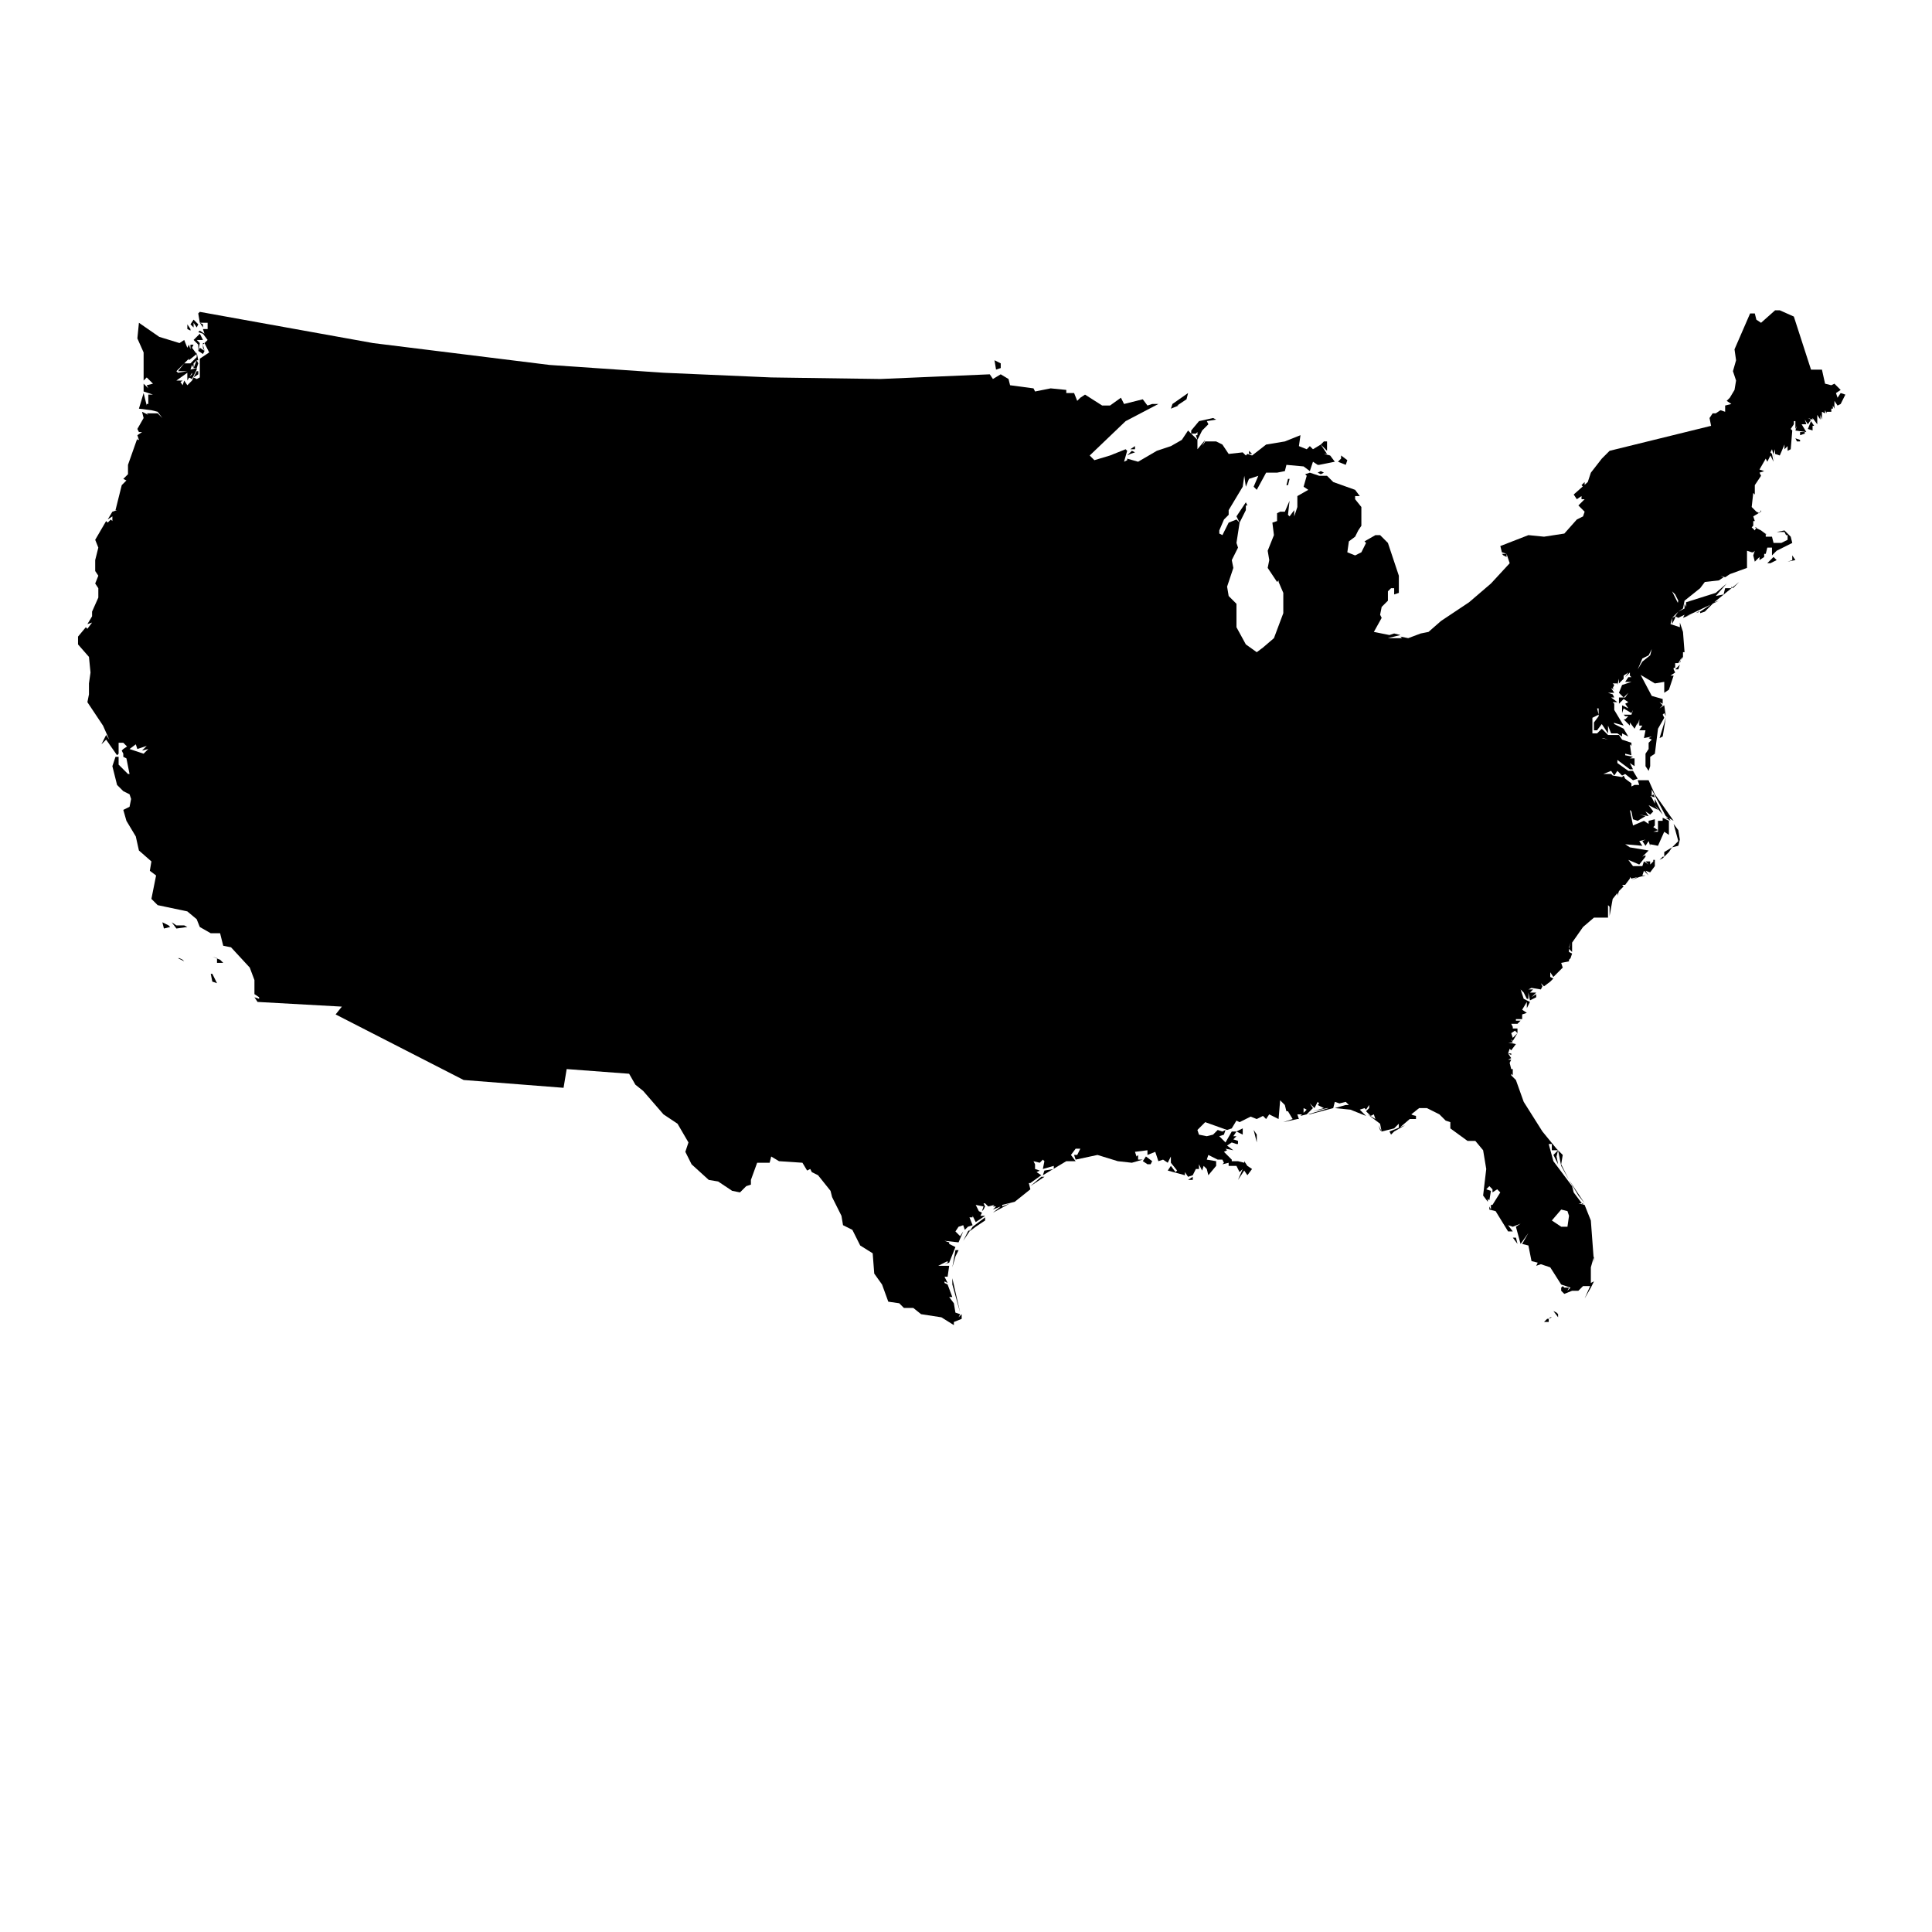 <?xml version="1.0" encoding="utf-8"?>
<!-- Generated by IcoMoon.io -->
<!DOCTYPE svg PUBLIC "-//W3C//DTD SVG 1.1//EN" "http://www.w3.org/Graphics/SVG/1.1/DTD/svg11.dtd">
<svg version="1.1" xmlns="http://www.w3.org/2000/svg" xmlns:xlink="http://www.w3.org/1999/xlink" width="1024pt" height="1024pt" viewBox="0 0 99 80">
<path d="M79.36 58.080h-0.080l-0.16 0.16h0.24v-0.16zM79.52 58h-0.080l-0.080 0.080zM79.84 57.84l-0.080-0.080-0.16-0.080 0.24 0.32v-0.16zM81.52 56.48l0.16-0.32-0.16 0.080v0.080l-0.32 0.72zM67.12 47.6l1.2-0.32h-0.24l-1.040 0.32h0.080zM49.36 54.080l0.32-0.48v-0.080l-0.080 0.080zM50.48 53.040v-0.16l-0.64 0.48-0.16 0.24 0.32-0.24zM79.84 49.44l-0.24 0.24 0.24 0.48-0.080-0.4zM61.12 50.8l-0.24 0.16h0.24v-0.16zM53.52 50.8h-0.16l-0.56 0.48zM77.76 54.24l-0.080-0.32h-0.16zM49.2 57.76l-0.4-1.76v0.32zM49.12 54.56h-0.16l-0.16 0.88 0.16-0.56zM81.2 52.16l-0.8-1.2 0.48 0.8zM58.96 50.16l0.080-0.16-0.32-0.24-0.16 0.24 0.24 0.16h0.16zM71.44 48.48l0.56-0.32-0.8 0.32 0.080 0.16zM63.68 48.64v-0.32l-0.32 0.16zM64.4 49.040v-0.4l-0.16-0.24zM85.52 34.16l0.16-0.24-0.4 0.24v0.24zM86 33.84l0.080-0.32-0.080-0.48-0.24-0.32 0.24 0.88-0.32 0.32zM85.6 32.56l-0.080-0.16h-0.16zM85.040 34.56l0.16-0.080 0.080-0.080h-0.080zM82.96 36.16l-0.080 0.080v0.16zM8.64 37.92l-0.32-0.16 0.080 0.32 0.32-0.080zM9.2 39.6h-0.080l0.32 0.16-0.080-0.080zM9.040 37.92l-0.24-0.16 0.24 0.32 0.56-0.080-0.16-0.080h-0.4zM11.12 40.88l-0.24-0.48h-0.080l0.080 0.4zM11.28 39.68l-0.4-0.16 0.24 0.080v0.24h0.32zM84.32 35.36h-0.080l-0.32 0.080-0.32 0.16 0.4-0.16zM86.080 24.4l0.16-0.24v-0.16l-0.16 0.48v-0.080zM86 24.8l0.080-0.24-0.24 0.24h0.16zM92.96 12.32l-0.16-0.24-0.16 0.4 0.24 0.080v-0.24h0.080zM92.48 12.64h-0.24v0.16l0.24-0.080v-0.080zM92.24 13.12v-0.080l-0.24-0.080 0.080 0.16h0.16zM91.84 18.96v0.24l-0.24 0.080 0.4-0.080zM90.88 19.040l-0.32 0.32h0.16l0.32-0.16zM77.2 18.88h-0.24l0.080 0.080 0.16 0.080v-0.16zM81.2 15.2l-0.16 0.16 0.080 0.080 0.080-0.080v-0.16zM50.96 8.96l0.080 0.48 0.24-0.080v-0.24zM63.84 16.24l-0.48 0.72 0.16 0.32 0.32-0.64v-0.24h0.080zM69.040 14.080l-0.32-0.24v0.16l-0.16 0.16 0.4 0.16zM68 13.6v-0.48h-0.16l-0.16 0.16zM64.16 13.76l-0.16-0.16v0.16h0.16zM66 15.36l0.080-0.32h-0.080l-0.080 0.32h0.080zM67.84 14.72l-0.16-0.080-0.16 0.080 0.16 0.080zM57.92 13.76l0.24-0.080-0.16-0.080-0.24 0.24zM58.16 13.52v-0.16l-0.24 0.16h0.24zM10.080 9.36l0.080-0.24-0.080-0.16-0.16 0.4h0.16zM62.32 12l-0.16-0.080-0.72 0.16-0.4 0.48v0.16h0.24l0.080-0.080v0.16h-0.080l0.080 0.24 0.24-0.48 0.32-0.32-0.080-0.16zM10.16 9.68v-0.16h-0.080l-0.16 0.32zM60.88 10.64l-0.8 0.56-0.080 0.24 0.4-0.16h-0.080l0.48-0.32zM10.24 7.6l-0.32 0.32 0.24 0.24v0.32l0.24 0.16 0.080-0.16-0.24-0.16-0.080 0.16 0.080-0.4-0.16-0.16h0.32zM10.4 7.28v-0.16l-0.16-0.080zM9.76 7.36l-0.16-0.24v0.24l0.16 0.080v-0.080zM10.16 7.12l-0.24-0.24-0.16 0.24 0.16 0.16v-0.24l0.16 0.24zM87.12 21.84h-0.080l-0.16 0.080zM87.36 21.84l0.48-0.48-0.72 0.48v0.080zM85.84 22.080l-0.16 0.080v0.32l0.16-0.32v-0.080zM88.48 20.4l-0.56 0.48-1.52 0.48v0.24l-0.080-0.16v0.24l-0.32 0.16-0.16 0.24 0.16 0.080 0.32-0.16-0.080 0.16 0.4-0.16-0.24 0.080 1.68-0.8-0.24 0.080 1.28-1.040-0.32 0.32-0.080-0.080v0.080h-0.32l-0.080 0.32-0.4 0.080zM85.28 27.040l0.080 0.16-0.080-0.56-0.24 0.16 0.16-0.16-0.16-0.16 0.16 0.080v-0.24l-0.56-0.16-0.72-1.36 0.24-0.56 0.32-0.16 0.16-0.32-0.080 0.32-0.4 0.32-0.24 0.4 0.080 0.24 0.8 0.48 0.48-0.080v0.56l0.24-0.16 0.24-0.72h-0.16l0.24-0.16-0.080-0.16v-0.080h0.080v-0.24h0.16l0.24-0.4v-0.16h0.080l-0.080-1.040-0.16-0.48v0.24l-0.48-0.16 0.080-0.32 0.16-0.16 0.16-0.56-0.32-0.64 0.16 0.16 0.16 0.32-0.16 0.72 0.16-0.16 0.24-0.16 0.080-0.4 0.8-0.64 0.24-0.32 0.72-0.080 0.24-0.16-0.16-0.080 0.24 0.080 0.24-0.16 0.88-0.32v-0.88l0.24 0.080h0.080l0.080-0.080-0.080 0.24 0.080 0.32 0.24-0.24v0.16l0.24-0.16v-0.16h0.080l0.080-0.32h0.24v0.4l0.24-0.24 0.8-0.4-0.080-0.32-0.32-0.32-0.4 0.080h0.4l0.080 0.16h0.080v0.24l-0.32 0.16h-0.4l-0.080-0.32h-0.32v-0.16l0.080 0.080-0.32-0.24-0.32-0.16h0.080l-0.080 0.16-0.16-0.16 0.080-0.080v-0.24h0.080l-0.080-0.24 0.4-0.24v-0.080l-0.080 0.16-0.16-0.080-0.24-0.24 0.080-0.72 0.080 0.080v-0.48l0.32-0.48-0.080-0.16 0.24-0.080-0.24-0.080 0.32-0.56 0.080 0.16 0.16-0.32 0.16 0.32-0.080-0.4-0.080-0.080 0.080-0.16 0.16 0.56-0.080-0.32 0.080-0.24v0.24l0.24 0.080 0.24-0.56v0.24l0.16-0.16v0.24l0.16-0.080 0.080-0.96-0.080-0.080 0.16-0.24v-0.16h0.080v0.4l0.080-0.16-0.080 0.24 0.56 0.080-0.24-0.4h0.24l-0.080-0.24 0.16 0.24 0.16-0.24-0.16-0.080 0.24 0.080v-0.080l0.24 0.32v-0.48l0.16 0.24v-0.24l0.080 0.24v-0.4l0.16 0.080v-0.16l0.080 0.16v-0.080h0.24v-0.16h0.080v-0.16l0.080 0.16v-0.4l0.16 0.24 0.16-0.080 0.24-0.48-0.24-0.080-0.16 0.24-0.080-0.24 0.24-0.16-0.32-0.32-0.16 0.080-0.32-0.080-0.16-0.72h-0.56l-0.88-2.72-0.72-0.32h-0.24l-0.72 0.64-0.24-0.16-0.080-0.32h-0.24l-0.8 1.84 0.080 0.56-0.16 0.56 0.16 0.48-0.080 0.48-0.24 0.4-0.16 0.16 0.24 0.16-0.32 0.080v0.32l-0.24-0.080-0.24 0.16h-0.16l-0.16 0.24 0.080 0.4-5.2 1.28-0.4 0.4-0.56 0.72-0.16 0.48-0.72 0.64 0.16 0.24 0.24-0.16v0.16h0.16l-0.32 0.32 0.32 0.32-0.080 0.24-0.32 0.16-0.64 0.72-1.040 0.16-0.8-0.080-1.44 0.56 0.080 0.32 0.24 0.080 0.16 0.48-0.96 1.040-1.12 0.96-1.44 0.96-0.64 0.56-0.4 0.080-0.64 0.24-0.4-0.080 0.080 0.080h-0.72l0.64-0.16-0.32-0.080-0.24 0.080-0.8-0.16 0.4-0.72-0.080-0.16 0.080-0.4 0.32-0.32v-0.48l0.16-0.16h0.16v0.32l0.24-0.080v-0.88l-0.56-1.68-0.4-0.4h-0.24l-0.56 0.32 0.080 0.080-0.24 0.48-0.32 0.16-0.4-0.16 0.080-0.56 0.32-0.24 0.16-0.32 0.16-0.24v-0.96l-0.32-0.4v-0.16h0.24l-0.24-0.32-1.12-0.4-0.32-0.32h-0.4l-0.48-0.16-0.24 0.080 0.080 0.080-0.16 0.56 0.24 0.16-0.56 0.32v0.56l-0.16 0.48v-0.32l-0.24 0.32-0.080-0.080 0.080-0.72-0.24 0.56h-0.24l-0.16 0.080v0.4l-0.24 0.080 0.080 0.64-0.32 0.8 0.080 0.48-0.080 0.4 0.48 0.72 0.080-0.080v0.080l0.24 0.56v1.040l-0.48 1.28-0.56 0.48-0.32 0.24-0.56-0.4-0.48-0.88v-1.2l-0.4-0.4-0.080-0.48 0.32-0.96-0.080-0.4 0.32-0.64-0.080-0.24 0.16-1.040-0.16-0.16-0.4 0.16-0.32 0.64-0.16-0.080v-0.16l0.24-0.56 0.24-0.24v-0.24l0.72-1.2 0.080-0.56 0.080 0.56 0.16-0.4 0.48-0.16-0.24 0.56 0.16 0.16 0.48-0.88h0.56l0.4-0.080 0.080-0.32 0.88 0.080 0.32 0.24 0.16-0.48 0.24 0.16h0.080l0.8-0.16-0.24-0.32-0.32-0.080h0.16l-0.32-0.48-0.4 0.24-0.16-0.16-0.16 0.16-0.4-0.16 0.080-0.56-0.8 0.32-0.96 0.16-0.72 0.56-0.24-0.080-0.080 0.080-0.16-0.16-0.72 0.080-0.32-0.48-0.32-0.16h-0.56l-0.16 0.24 0.16-0.32-0.4 0.48v-0.48l-0.48-0.48-0.32 0.48-0.56 0.32-0.72 0.24-0.96 0.56-0.56-0.16v0.080l-0.16 0.080 0.16-0.56-0.080-0.080-0.8 0.32-0.8 0.24-0.24-0.24 1.84-1.76 1.68-0.88h-0.32l-0.24 0.080-0.24-0.32-0.96 0.24-0.16-0.32-0.56 0.4h-0.4l-0.88-0.56-0.24 0.16-0.16 0.16-0.16-0.4h-0.4v-0.16l-0.8-0.080-0.8 0.16-0.080-0.16-1.2-0.16-0.080-0.32-0.4-0.24-0.4 0.24-0.16-0.24-5.6 0.24-5.6-0.080-5.52-0.24-5.84-0.4-9.040-1.12-8.88-1.6-0.080 0.080 0.080 0.48h0.4v0.32h-0.24l0.080 0.24-0.24-0.16-0.080 0.080 0.24 0.080 0.24 0.32-0.16 0.16h-0.080v0.24l0.080 0.16-0.080-0.32 0.080-0.080 0.24 0.48-0.48 0.32v0.96l-0.16 0.080-0.16-0.080-0.080 0.16-0.24 0.24-0.16-0.24-0.080 0.24-0.16-0.24-0.080 0.16 0.24-0.16h-0.32l0.56-0.4v0.4l0.24-0.4v0.080l-0.16 0.16 0.16 0.080 0.24-0.48v-0.080l-0.32 0.080 0.080-0.24 0.080 0.16v-0.24l0.16-0.16h0.080l-0.080-0.4v0.24l-0.32 0.32h-0.32l-0.32 0.4h0.48l-0.48 0.080-0.080-0.080 0.64-0.64v0.080l0.4-0.32-0.24-0.32 0.080-0.16h-0.16v0.24l-0.080-0.24-0.080 0.16-0.16-0.4-0.24 0.16-1.040-0.32-1.040-0.72-0.080 0.8 0.32 0.72v1.44l0.16-0.16 0.32 0.32-0.32 0.080 0.080 0.16-0.24-0.24v0.4l0.48 0.16h-0.24v0.48h-0.080v0.080l-0.16-0.64-0.24 0.8 0.64 0.080 0.32 0.080 0.24 0.32-0.24-0.24h-0.56l0.080 0.080-0.32-0.16 0.080 0.32-0.32 0.56 0.080 0.16h0.16l-0.24 0.16 0.080 0.24h-0.080v-0.080l-0.48 1.36v0.48l-0.24 0.24 0.16 0.080-0.24 0.24-0.32 1.28h0.080l-0.24 0.080-0.24 0.4 0.24-0.16v0.24l-0.080-0.080-0.16 0.16-0.080-0.080-0.56 0.96 0.16 0.4-0.16 0.64v0.56l0.16 0.24-0.16 0.4 0.16 0.24v0.48l-0.32 0.72v0.24l-0.24 0.4 0.24-0.080-0.24 0.32-0.080-0.080-0.4 0.48v0.4l0.56 0.64 0.080 0.8-0.080 0.56v0.56l-0.080 0.4 0.8 1.2 0.32 0.72-0.16-0.24-0.24 0.48 0.24-0.24 0.56 0.8 0.080-0.080v-0.56h0.24l0.32 0.32 0.32-0.24 0.080 0.24 0.48-0.16-0.24 0.24 0.32-0.080-0.24 0.24-0.72-0.24-0.080-0.16-0.24 0.16-0.080 0.080 0.080 0.16v0.16l0.16 0.080 0.16 0.8h-0.080l-0.48-0.48v-0.4h-0.16l-0.16 0.48 0.24 0.96 0.32 0.32 0.32 0.16 0.080 0.24-0.080 0.4-0.32 0.16 0.16 0.56 0.48 0.8 0.16 0.72 0.64 0.56-0.080 0.48 0.32 0.24-0.24 1.2 0.32 0.32 1.52 0.32 0.48 0.4 0.16 0.4 0.56 0.32h0.48l0.16 0.64 0.4 0.080 0.96 1.040 0.24 0.64v0.72l0.24 0.16v0.080l-0.24-0.080 0.16 0.24 4.32 0.24-0.32 0.4 6.56 3.36 5.12 0.4 0.16-0.96 3.2 0.24 0.32 0.56 0.4 0.32 1.040 1.2 0.72 0.48 0.56 0.96-0.16 0.48 0.32 0.64 0.88 0.8 0.48 0.080 0.72 0.48 0.4 0.080 0.32-0.32 0.24-0.080v-0.24l0.32-0.88h0.64l0.080-0.32 0.4 0.24 1.2 0.080 0.24 0.4 0.16-0.080 0.080 0.16 0.32 0.16 0.64 0.8 0.080 0.32 0.48 0.96 0.080 0.48 0.48 0.24 0.4 0.8 0.64 0.4 0.080 1.040 0.4 0.56 0.32 0.88 0.56 0.080 0.24 0.24h0.48l0.4 0.32 1.040 0.16 0.64 0.4v-0.16l0.4-0.16v-0.24l-0.16 0.16 0.080-0.16-0.24-0.080-0.080-0.48-0.24-0.32h0.16l-0.24-0.64-0.16-0.080v-0.080l0.16 0.080-0.16-0.32h0.16l0.080-0.56h-0.56l0.48-0.24v0.080l-0.16 0.080 0.24-0.080 0.32-0.8-0.32-0.16v-0.080l-0.24-0.080 0.72 0.080 0.24-0.56-0.16 0.24-0.24-0.24 0.16-0.24 0.24-0.080 0.080 0.24 0.16-0.16 0.24-0.080-0.16-0.4h0.16v-0.080l0.16 0.32 0.48-0.32h-0.24l0.080-0.16-0.16-0.080-0.16-0.32 0.4 0.080-0.080 0.24 0.080-0.080 0.080-0.16-0.080-0.16h0.080l0.16 0.16 0.32-0.080-0.080 0.080h0.16l-0.16 0.16 0.4-0.16-0.4 0.32 0.88-0.48-0.4 0.16v-0.080l0.64-0.16 0.8-0.64-0.080-0.32h0.080l0.56-0.4-0.24-0.16 0.16-0.080-0.24-0.080v-0.24l-0.080-0.16 0.32 0.080 0.16-0.16 0.080 0.080-0.080 0.4 0.56-0.16v0.16l-0.48 0.080-0.080 0.24 1.2-0.72h0.48l-0.24-0.32 0.24-0.32h0.24l-0.16 0.32h-0.16l0.080 0.24 1.12-0.24 1.040 0.32 0.72 0.080 0.56-0.16h-0.24v-0.24l-0.080 0.080-0.080-0.24 0.64-0.080v0.24l0.4-0.16 0.16 0.48 0.24-0.080 0.24 0.16 0.16-0.32v0.32l0.32 0.4-0.080 0.080-0.24-0.32-0.16 0.24 0.88 0.24v-0.16l0.16 0.24 0.24-0.080 0.16-0.32h0.16v-0.24l0.16 0.32 0.080-0.24 0.16 0.16 0.080 0.32 0.4-0.48v-0.24l-0.48-0.080 0.080-0.24 0.48 0.24h0.24l0.080 0.16-0.080 0.080 0.32-0.080v0.16h0.4l0.16 0.32 0.16-0.16-0.24 0.56 0.32-0.48 0.16 0.24 0.24-0.32-0.24-0.16-0.16-0.24v0.080l-0.32-0.080h-0.32v-0.080l-0.4-0.4 0.16-0.080-0.080-0.080 0.4 0.080-0.32-0.24 0.24-0.16 0.24 0.080h0.080v-0.16l-0.24-0.080 0.16-0.16h-0.16l0.16-0.24h-0.24l-0.32 0.56-0.32-0.32 0.24-0.080 0.080-0.24-0.16 0.080-0.24-0.080-0.24 0.24-0.32 0.080-0.4-0.080-0.080-0.24 0.4-0.4 1.12 0.4 0.24-0.080 0.24-0.4 0.16 0.080 0.64-0.32h-0.16l0.4 0.16 0.32-0.16 0.16 0.16 0.16-0.24 0.48 0.24 0.080-0.96 0.24 0.24 0.080 0.32h0.080l0.24 0.4-0.48 0.16 0.72-0.16h0.080l-0.080-0.24h0.32v-0.32l0.16 0.080-0.32 0.32 0.32-0.080 0.32-0.32-0.16-0.24 0.24 0.24 0.16-0.32 0.080 0.080-0.080 0.080 0.32 0.16-0.56 0.16 0.72-0.16h0.32l0.080-0.32 0.24 0.080 0.32-0.080 0.16 0.16h-0.16l-0.56 0.16 0.8 0.080 0.8 0.32-0.32-0.32 0.24-0.080 0.080 0.080 0.16-0.24v0.16l-0.16 0.16 0.24 0.24 0.16-0.080 0.080 0.24-0.4-0.24 0.64 0.48 0.080 0.4-0.16-0.32 0.080 0.24 0.080 0.080 0.64-0.16 0.24-0.24v0.24l0.56-0.48h0.32v-0.16l-0.32-0.080 0.24 0.080-0.16-0.080 0.4-0.32h0.4l0.64 0.32 0.32 0.32 0.24 0.080v0.32l0.88 0.64h0.4l0.4 0.48 0.16 0.96-0.16 1.36 0.24 0.32v-0.24l-0.24-0.080 0.32 0.24 0.080-0.48-0.24-0.080 0.16-0.16 0.16 0.16v0.16l0.24-0.16 0.16 0.16-0.4 0.64h-0.080v0.24l-0.080-0.16v0.16l0.32 0.080 0.64 1.040h0.24l-0.24-0.32 0.24 0.080 0.4-0.16-0.24 0.16 0.24 0.88 0.4-0.56-0.32 0.56 0.32 0.080 0.16 0.8 0.32 0.080-0.080 0.16 0.24-0.080 0.48 0.16 0.56 0.88 0.48 0.16-0.16 0.16 0.080-0.16h-0.24l-0.080-0.080-0.080 0.080v0.16l0.16 0.16 0.4-0.16h0.32l0.24-0.24h0.4v-0.96l0.16-0.56v0.32l-0.16-2.16-0.32-0.8-0.32-0.080h0.24v0.080l-0.48-0.64-0.080-0.32-0.96-1.28-0.24-0.88h0.16v0.32h0.32l0.16 0.8 0.4 0.72-0.4-0.8 0.080-0.48-0.32-0.32-0.72-0.88-0.96-1.52-0.4-1.12-0.24-0.24v-0.080l0.080 0.080v-0.32h-0.080l-0.080-0.32 0.080-0.16h-0.16l0.16-0.080-0.16-0.24 0.16 0.080v-0.080h-0.16l0.080-0.24 0.080 0.080 0.24-0.32-0.4-0.080h0.24l-0.080-0.16 0.080 0.080 0.24-0.4-0.24 0.24-0.080-0.24 0.24-0.16-0.16-0.080 0.24 0.24v-0.24h-0.24v-0.080l-0.080-0.16h0.32l0.16-0.16h-0.24v-0.080h0.32v-0.24l0.24-0.080-0.24-0.16 0.24-0.4v0.32l0.16-0.32-0.32-0.16-0.16-0.48 0.16 0.16 0.16 0.32h0.080v-0.32l0.080 0.4 0.32-0.16v-0.16l-0.24 0.16 0.24-0.24h-0.32l0.16-0.16h-0.24l0.16-0.080 0.48 0.080 0.080-0.16-0.080-0.16 0.16 0.16 0.32-0.24 0.16-0.16-0.16-0.080v-0.24l0.16 0.24 0.48-0.48-0.080-0.24 0.4-0.080v-0.080l0.080-0.080 0.080-0.24-0.16-0.080v-0.24l0.080-0.24-0.080 0.32 0.16 0.16v-0.48l0.56-0.8 0.56-0.48h0.72v-0.64l0.080 0.080v0.48l0.16-0.88 0.32-0.4 0.24-0.24-0.080-0.080h0.16l0.24-0.32v-0.080l0.080 0.080 0.64-0.16h-0.080l0.080-0.24 0.24 0.24-0.16-0.24 0.24 0.080 0.24-0.32v-0.32h-0.080v0.080l-0.16 0.16v-0.16h-0.24l0.16 0.16-0.24-0.16-0.080 0.24h-0.48l-0.24-0.32 0.56 0.24 0.32-0.4v-0.080l-0.16 0.080 0.32-0.32-0.96-0.16-0.24-0.16 0.88 0.080-0.16-0.24 0.32-0.080-0.16 0.080 0.16 0.24 0.16-0.24 0.080 0.24v-0.080l0.4 0.080 0.32-0.72 0.24 0.16v-0.72l-0.32-0.16v0.16h-0.24v0.56h-0.24l0.24-0.080-0.24-0.16 0.080-0.080v-0.32l-0.32 0.080v0.16l-0.24-0.16-0.56 0.24-0.16-0.8 0.080 0.080 0.080 0.4 0.24 0.080 0.4-0.24-0.32-0.080 0.48 0.080-0.16-0.24 0.24 0.16 0.16-0.16-0.24-0.32 0.48 0.24-0.16-0.24 0.4 0.48-0.4-0.8v0.24l-0.16-0.32-0.080-0.080 0.24 0.080-0.080-0.16-0.080 0.080v-0.32l0.72 1.36 0.4 0.24-0.56-0.8-0.4-0.56-0.32-0.72h-0.56l0.080 0.24h-0.24l-0.16 0.080v-0.16l-0.32-0.24-0.080-0.16-0.080 0.080-0.48-0.080-0.080-0.080h-0.4l0.4-0.16 0.16 0.24 0.16-0.24 0.24 0.24 0.16-0.080 0.4 0.32 0.24-0.080-0.24-0.4h-0.24l-0.56-0.4v-0.16l0.64 0.48h0.16l-0.16-0.32 0.24 0.16v-0.4h-0.24l0.16-0.080-0.4-0.080-0.88-0.8-0.32-0.080h0.080l0.24 0.080 0.88 0.8v-0.080l0.32 0.080-0.080-0.56 0.080 0.080v-0.16l-0.48-0.16-0.16-0.24h-0.56l-0.32-0.32-0.24 0.24h-0.24v-0.8l0.32-0.16-0.080-0.32h0.080v0.4l-0.24 0.32v0.4h0.16l0.24-0.32 0.32 0.48v-0.4l0.16 0.4h0.32l0.24 0.16v-0.16l0.32 0.16-0.24-0.4-0.48-0.24-0.16-0.48 0.080 0.4 0.56 0.16-0.48-0.8v-0.32l-0.080-0.080h0.24l-0.32-0.24h0.16l-0.080-0.16-0.24-0.080h0.32l-0.16-0.24 0.16 0.080-0.080-0.080 0.080-0.16-0.080-0.080h0.24v0.080l0.080-0.32v0.24l0.24-0.24v-0.16l0.24-0.16-0.16 0.24 0.24-0.24v0.16l0.080 0.080h-0.16l-0.16 0.24h0.32l-0.48 0.16-0.16 0.4 0.24 0.24 0.24-0.24-0.16 0.24h-0.32v0.32l0.24-0.24 0.24 0.16-0.16 0.080 0.16 0.24-0.32-0.16v0.4l0.080-0.24 0.4 0.24 0.080-0.16-0.080 0.24h-0.4l0.080 0.080h0.16l-0.16 0.16h-0.080l0.32 0.32v-0.16l0.24 0.32 0.16-0.32v0.16l0.080-0.32v0.32h0.16l-0.16 0.24h0.32l-0.080 0.4 0.4-0.080-0.16 0.080 0.16 0.080-0.16 0.16v0.32l-0.16 0.24v0.64l0.16 0.24 0.080-0.24v-0.48l0.24-0.16 0.16-1.28 0.32-0.56-0.080-0.16zM79.52 53.040l0.48-0.56 0.32 0.080 0.080 0.24-0.080 0.56h-0.32zM85.2 28.24l0.16-0.96-0.32 1.040z"></path>
</svg>
